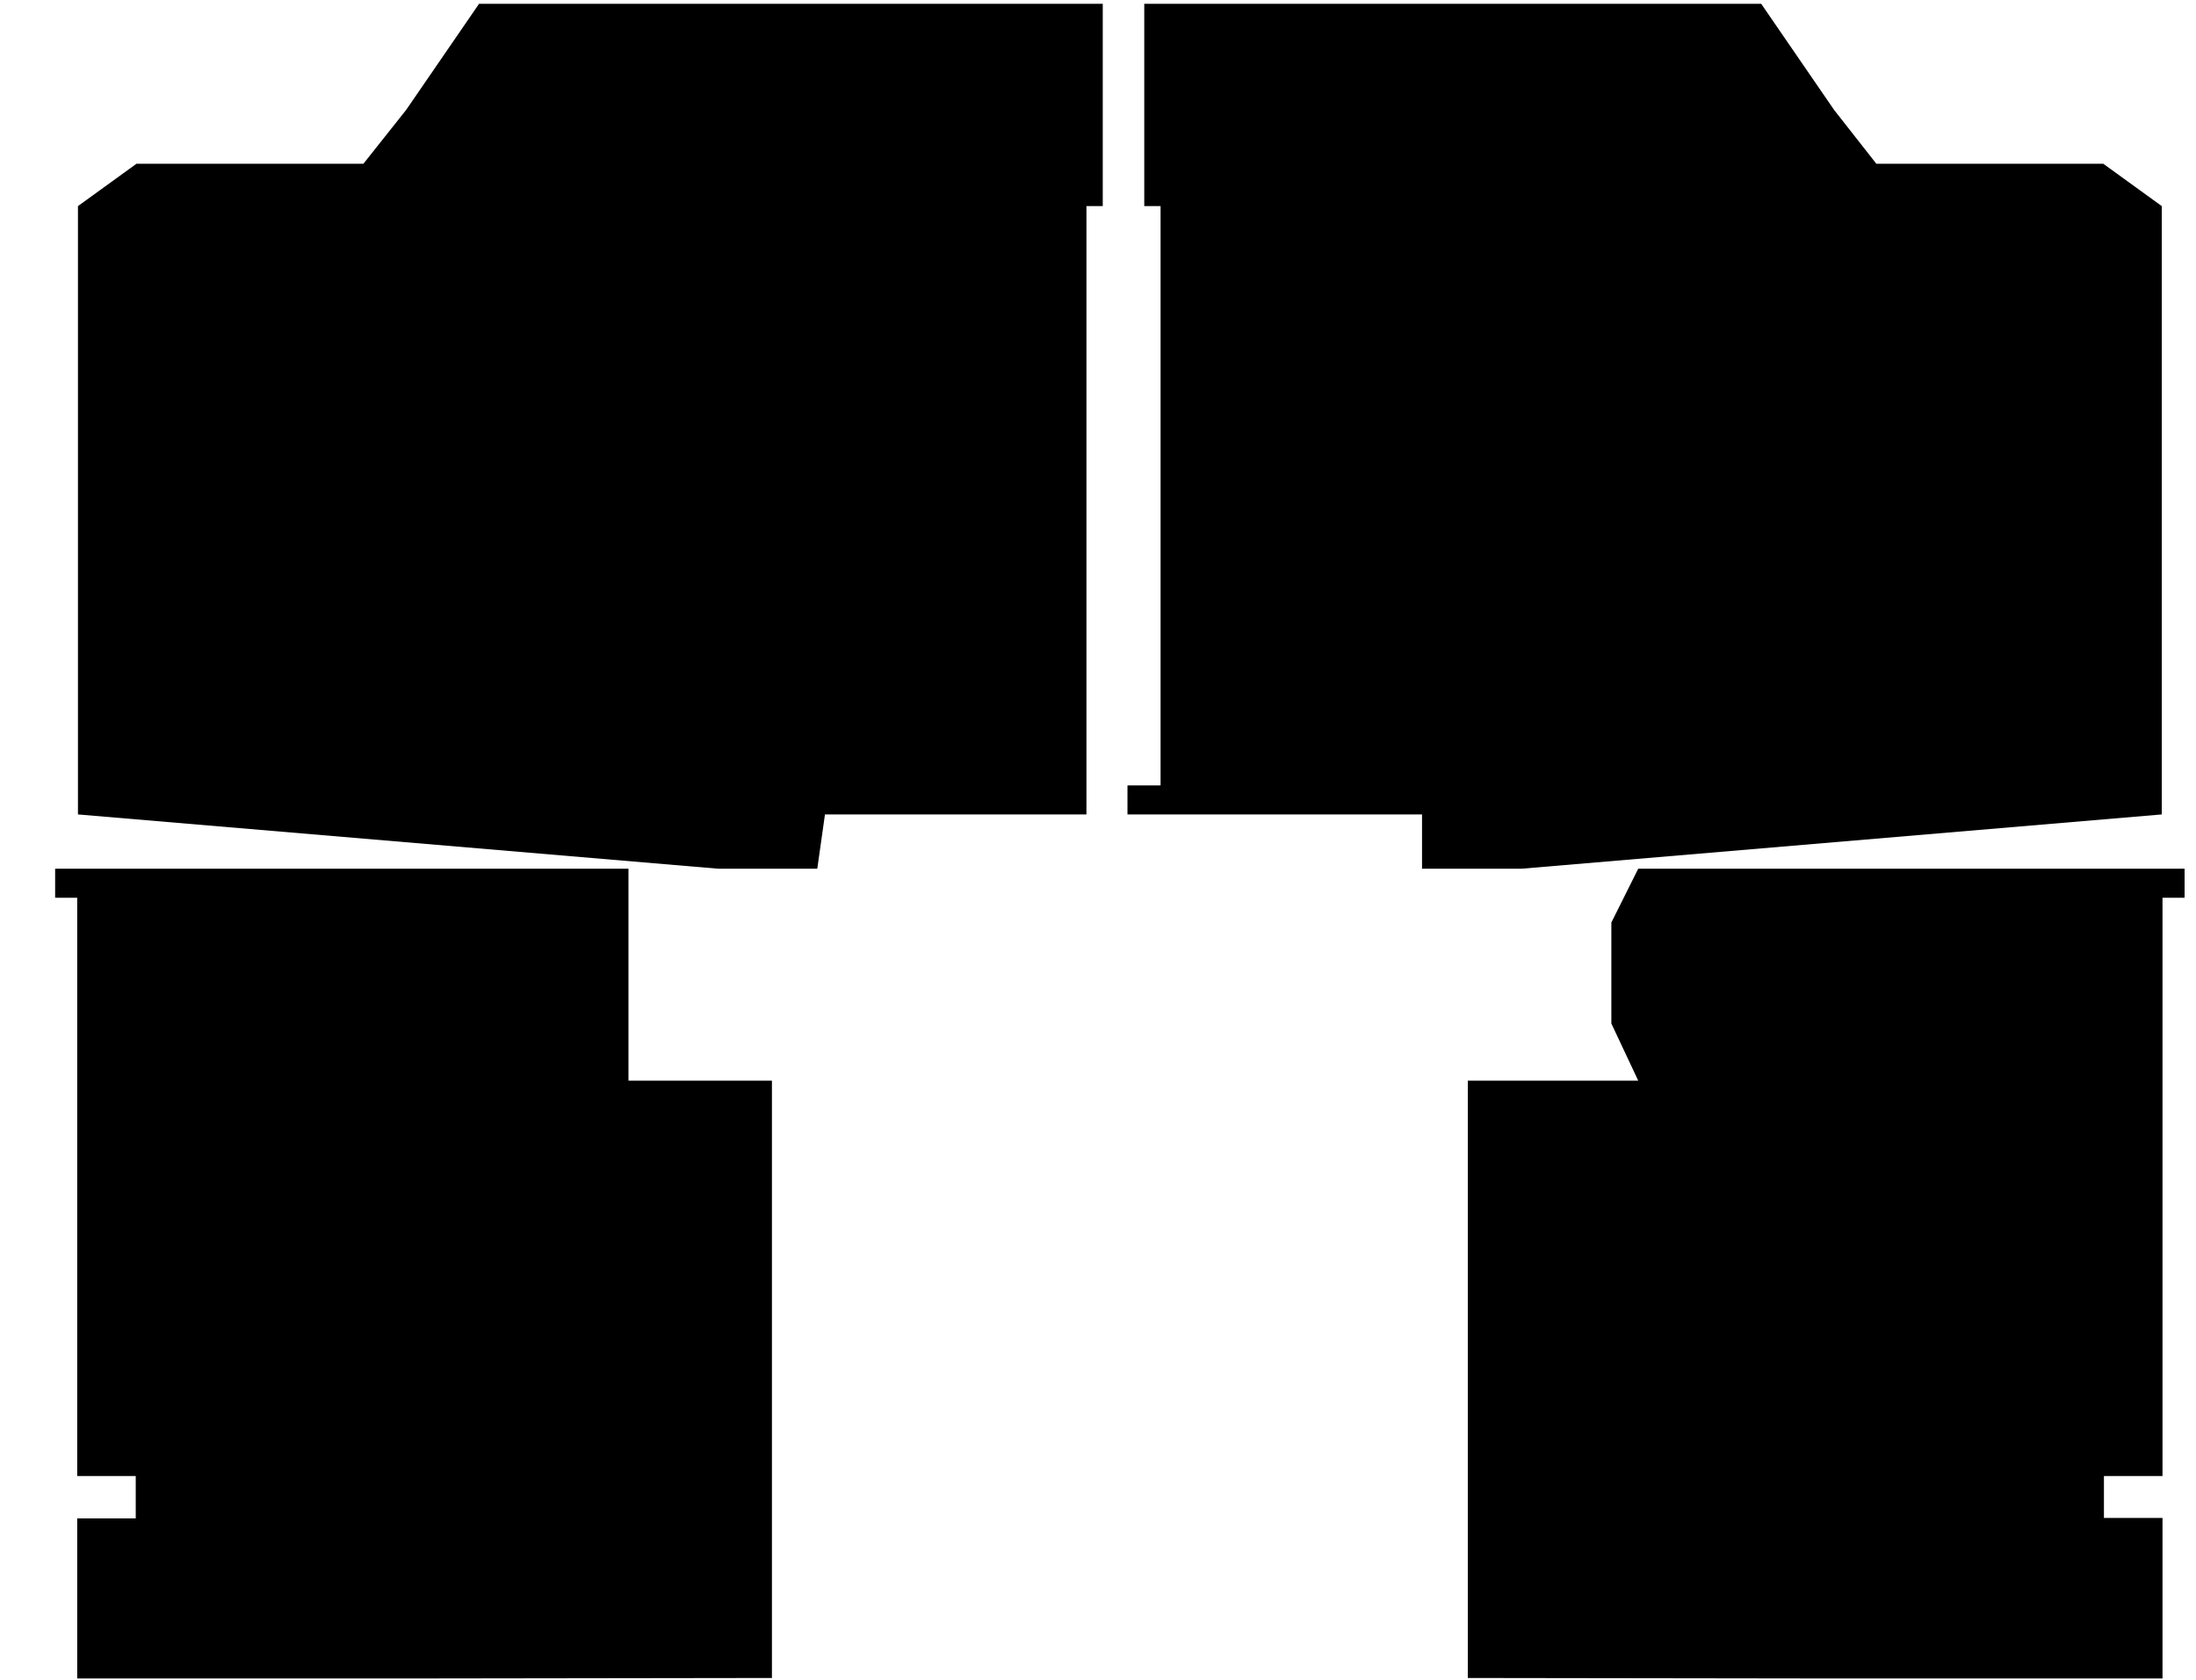 <?xml version="1.0" encoding="UTF-8"?>
<svg width="1155px" height="884px" viewBox="0 0 1155 884" version="1.1" xmlns="http://www.w3.org/2000/svg" xmlns:xlink="http://www.w3.org/1999/xlink">
    <!-- Generator: Sketch 52.1 (67048) - http://www.bohemiancoding.com/sketch -->
    <title>Artboard Copy 8</title>
    <desc>Created with Sketch.</desc>
    <g id="Artboard-Copy-8" stroke="none" stroke-width="1" fill="none" fill-rule="evenodd">
        <path d="M330.55,457 L29,457 L29,472.286 L40.608,472.286 L40.608,776.5 L71.394,776.5 L71.394,798.802 L40.608,798.802 L40.608,883 L224.061,883 L406,882.749 L406,568.512 L330.55,568.512 C330.55,531.425 330.55,494.338 330.55,457 Z" id="Path" fill="#000000"></path>
        <polygon id="Path" fill="#000000" points="580 2 392.006 2 251.957 2 213.601 57.842 191.143 86.139 71.786 86.139 41 108.425 41 428.453 377.623 457 429.857 457 433.895 428.453 571.42 428.453 571.42 108.425 580 108.425"></polygon>
        <polygon id="Path" fill="#000000" points="601.831 2 786.024 2 926.314 2 964.666 57.842 986.87 86.139 1106.217 86.139 1137 108.425 1137 428.453 800.406 457 747.924 457 747.924 428.453 593 428.453 593 413.178 610.41 413.178 610.41 108.425 601.831 108.425"></polygon>
        <polygon id="Path" fill="#000000" points="861.642 457 1149 457 1149 472.286 1137.384 472.286 1137.384 776.5 1106.578 776.5 1106.578 798.552 1137.384 798.552 1137.384 883 953.808 883 772 882.749 772 568.512 861.642 568.512 847.501 538.441 847.501 485.316"></polygon>
    </g>
</svg>
